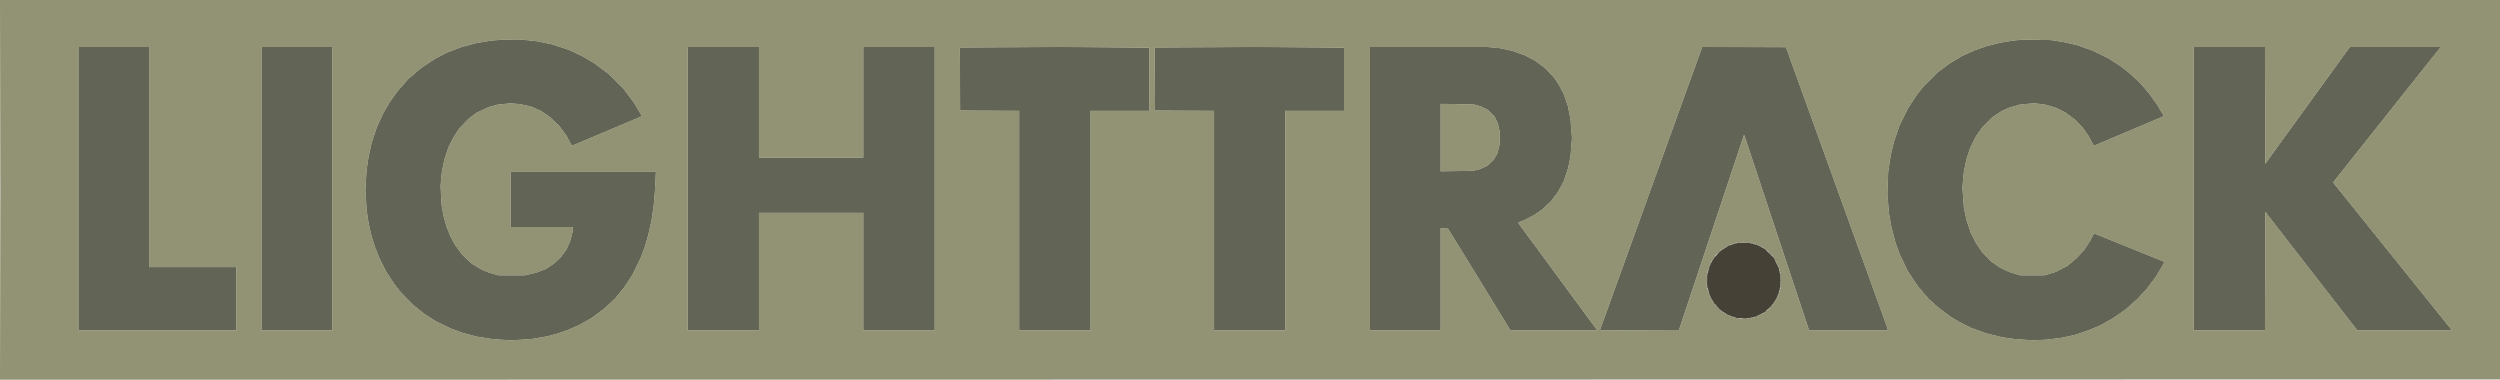 <svg xmlns="http://www.w3.org/2000/svg" width="4042" height="614" viewBox="0 0 4042 614" version="1.1"><path d="M 803.500 65.085 L 793.500 65.891 781 68.063 L 768.500 70.236 756.232 73.595 L 743.965 76.955 733.556 81.025 L 723.146 85.095 713.323 90.123 L 703.500 95.152 692.090 102.730 L 680.680 110.307 670.553 119.001 L 660.426 127.694 651.630 137.684 L 642.834 147.673 636.811 156.087 L 630.787 164.500 625.185 174 L 619.583 183.500 614.402 195 L 609.222 206.500 605.193 218.606 L 601.165 230.713 598.615 242.106 L 596.066 253.500 594.493 264 L 592.921 274.500 591.912 290.443 L 590.904 306.385 591.957 323.231 L 593.010 340.078 594.535 350.230 L 596.059 360.382 598.448 370.941 L 600.837 381.500 604.023 391.500 L 607.209 401.500 610.698 410 L 614.188 418.500 619.196 428.500 L 624.205 438.500 630.740 448.500 L 637.275 458.500 641.852 464.500 L 646.428 470.500 657.464 481.852 L 668.500 493.203 677 499.983 L 685.500 506.763 695 512.925 L 704.500 519.088 716.500 524.928 L 728.500 530.769 738.207 534.360 L 747.914 537.950 759.207 540.951 L 770.500 543.951 783 545.939 L 795.500 547.927 810.388 549.056 L 825.276 550.185 842.388 549.052 L 859.500 547.920 871.197 545.945 L 882.894 543.971 892.197 541.550 L 901.500 539.129 910.500 535.949 L 919.500 532.770 928.500 528.745 L 937.500 524.719 947.153 519.238 L 956.806 513.757 967.153 506.064 L 977.500 498.372 986.268 490.060 L 995.035 481.749 1002.373 472.624 L 1009.711 463.500 1015.960 454 L 1022.209 444.500 1029.044 430.500 L 1035.878 416.500 1039.403 406.891 L 1042.927 397.283 1045.358 388.891 L 1047.789 380.500 1050.477 368.513 L 1053.165 356.525 1055.038 343.513 L 1056.912 330.500 1057.908 318.500 L 1058.903 306.500 1059.564 292.250 L 1060.225 278 943.112 278 L 826 278 826 322.500 L 826 367 876 367 L 926 367 926 370.840 L 926 374.680 924.081 382.183 L 922.162 389.687 919.100 396.440 L 916.038 403.193 911.607 409.346 L 907.176 415.500 901.838 420.649 L 896.500 425.799 889.567 430.397 L 882.634 434.996 874.626 438.084 L 866.619 441.172 857.559 443.289 L 848.500 445.406 827.500 445.411 L 806.500 445.415 798.758 443.250 L 791.016 441.086 784.903 438.617 L 778.791 436.148 770.812 431.325 L 762.834 426.502 755.455 419.703 L 748.076 412.903 742.173 405.069 L 736.270 397.235 732.204 389.867 L 728.138 382.500 725.136 375 L 722.135 367.500 719.531 358.513 L 716.928 349.527 715.424 341.013 L 713.921 332.500 712.999 316.663 L 712.077 300.825 713.095 289.663 L 714.113 278.500 716.113 268.500 L 718.113 258.500 721.496 248.349 L 724.878 238.197 729.054 229.849 L 733.230 221.500 737.852 214.500 L 742.473 207.500 749.882 199.737 L 757.290 191.975 764.028 186.979 L 770.767 181.984 780.133 177.583 L 789.500 173.181 797.018 171.104 L 804.535 169.026 815.018 167.935 L 825.500 166.843 833 167.500 L 840.500 168.156 849.244 170.032 L 857.989 171.909 865.997 175.379 L 874.004 178.849 881.252 183.661 L 888.500 188.473 896.341 195.956 L 904.182 203.439 909.841 210.984 L 915.500 218.530 920 226.775 L 924.500 235.020 926 234.660 L 927.500 234.300 981.500 211.505 L 1035.500 188.711 1036.414 187.891 L 1037.329 187.071 1030.914 176.435 L 1024.500 165.798 1016.544 155.149 L 1008.589 144.500 996.044 131.919 L 983.500 119.339 972 110.825 L 960.500 102.311 951.976 97.205 L 943.452 92.099 931.976 86.587 L 920.500 81.076 907 76.600 L 893.500 72.125 881 69.509 L 868.500 66.894 855 65.458 L 841.500 64.021 827.500 64.151 L 813.500 64.280 803.500 65.085 M 3263 65.023 L 3254.500 65.906 3244.500 67.531 L 3234.500 69.155 3223 72.016 L 3211.500 74.878 3202.500 78.050 L 3193.500 81.223 3182.831 85.994 L 3172.161 90.764 3161.831 97.003 L 3151.500 103.241 3142 110.362 L 3132.500 117.482 3121.404 128.491 L 3110.308 139.500 3104.643 146.710 L 3098.979 153.920 3091.905 164.710 L 3084.831 175.500 3077.999 189.500 L 3071.167 203.500 3066.714 216.500 L 3062.261 229.500 3059.580 240.783 L 3056.898 252.066 3054.933 265.283 L 3052.967 278.500 3052.340 296 L 3051.712 313.500 3052.922 328.500 L 3054.131 343.500 3056.085 355 L 3058.039 366.500 3061.494 379.659 L 3064.950 392.819 3068.586 402.659 L 3072.222 412.500 3078.537 425.502 L 3084.853 438.503 3092.818 450.502 L 3100.783 462.500 3109.745 473 L 3118.708 483.500 3127.104 490.933 L 3135.500 498.366 3144.500 505.016 L 3153.500 511.666 3161.056 516.225 L 3168.611 520.785 3177.556 525.277 L 3186.500 529.769 3199 534.288 L 3211.500 538.807 3224 541.894 L 3236.500 544.982 3246.500 546.449 L 3256.500 547.916 3272 549.028 L 3287.500 550.140 3298.500 549.516 L 3309.500 548.892 3321.500 547.411 L 3333.500 545.930 3344.848 543.393 L 3356.197 540.856 3367.396 536.994 L 3378.595 533.132 3388.029 529.040 L 3397.464 524.949 3406.982 519.548 L 3416.500 514.147 3426.500 507.213 L 3436.500 500.279 3446.100 491.730 L 3455.700 483.181 3463.514 474.643 L 3471.328 466.105 3478.426 456.632 L 3485.524 447.159 3491.723 436.830 L 3497.923 426.500 3498.489 424.956 L 3499.056 423.413 3443.850 401.066 L 3388.644 378.720 3387.072 378.321 L 3385.500 377.922 3382.500 383.711 L 3379.500 389.500 3374.869 396.599 L 3370.237 403.698 3364.061 410.514 L 3357.885 417.329 3350.268 423.661 L 3342.651 429.994 3333.002 434.950 L 3323.353 439.906 3314.427 442.660 L 3305.500 445.413 3286 445.413 L 3266.500 445.413 3257.500 442.667 L 3248.500 439.921 3241.201 436.486 L 3233.902 433.052 3226.491 427.928 L 3219.079 422.805 3211.668 415.048 L 3204.258 407.292 3199.262 399.888 L 3194.266 392.484 3190.249 384.492 L 3186.232 376.500 3182.668 366 L 3179.103 355.500 3177.062 345.500 L 3175.020 335.500 3173.822 319.264 L 3172.624 303.028 3173.812 290.420 L 3175 277.813 3177.060 267.656 L 3179.120 257.500 3182.105 248.500 L 3185.089 239.500 3189.470 230.500 L 3193.850 221.500 3199.232 213.711 L 3204.614 205.922 3212.557 197.867 L 3220.500 189.812 3228.500 184.493 L 3236.500 179.174 3242.500 176.520 L 3248.500 173.867 3256.871 171.431 L 3265.242 168.995 3277.123 167.867 L 3289.003 166.739 3297.946 167.886 L 3306.888 169.032 3315.476 171.521 L 3324.064 174.010 3331.891 177.945 L 3339.719 181.881 3347.707 187.900 L 3355.696 193.920 3361.745 200.386 L 3367.794 206.853 3372.305 213.177 L 3376.816 219.500 3381.039 227.332 L 3385.263 235.165 3386.881 234.681 L 3388.500 234.198 3442.833 211.183 L 3497.165 188.168 3497.647 187.686 L 3498.129 187.204 3492.523 177.852 L 3486.916 168.500 3480.708 159.827 L 3474.500 151.154 3467 142.421 L 3459.500 133.687 3450 125.075 L 3440.500 116.462 3434.500 111.871 L 3428.500 107.280 3419 101.030 L 3409.500 94.780 3396.500 88.467 L 3383.500 82.154 3371 77.673 L 3358.500 73.192 3347 70.629 L 3335.500 68.066 3325.500 66.469 L 3315.500 64.873 3293.500 64.507 L 3271.500 64.140 3263 65.023 M 127 305 L 127 534 254.500 534 L 382 534 382 483 L 382 432 311.500 432 L 241 432 241 254 L 241 76 184 76 L 127 76 127 305 M 423 305 L 423 534 480 534 L 537 534 537 305 L 537 76 480 76 L 423 76 423 305 M 1112 305 L 1112 534 1169.500 534 L 1227 534 1227 439 L 1227 344 1311.500 344 L 1396 344 1396 439 L 1396 534 1453.500 534 L 1511 534 1511 305 L 1511 76 1453.500 76 L 1396 76 1396 165.500 L 1396 255 1311.500 255 L 1227 255 1227 165.500 L 1227 76 1169.500 76 L 1112 76 1112 305 M 1600.241 76.750 L 1551.982 77.019 1552.241 127.760 L 1552.500 178.500 1600.250 178.760 L 1648 179.019 1648 356.510 L 1648 534 1705.500 534 L 1763 534 1763 356.500 L 1763 179 1810.500 179 L 1858 179 1858 128.164 L 1858 77.329 1786.750 76.665 L 1715.500 76.002 1682 76.241 L 1648.500 76.480 1600.241 76.750 M 1915.241 76.750 L 1866.982 77.019 1867.241 127.760 L 1867.500 178.500 1915.250 178.760 L 1963 179.019 1963 356.510 L 1963 534 2020.500 534 L 2078 534 2078 356.500 L 2078 179 2125.500 179 L 2173 179 2173 128.164 L 2173 77.329 2101.750 76.665 L 2030.500 76.002 1997 76.241 L 1963.500 76.480 1915.241 76.750 M 2215 305 L 2215 534 2272 534 L 2329 534 2329 451.452 L 2329 368.905 2335.103 369.202 L 2341.206 369.500 2355.698 393 L 2370.191 416.500 2406.245 475.250 L 2442.298 534 2512.272 534 L 2582.245 534 2581.284 532.750 L 2580.322 531.500 2517.661 446.353 L 2455 361.206 2455 360.239 L 2455 359.272 2459.750 357.521 L 2464.500 355.769 2473 351.267 L 2481.500 346.765 2488 342.185 L 2494.500 337.605 2500.899 331.553 L 2507.299 325.500 2513.130 317.690 L 2518.961 309.879 2523.425 301.690 L 2527.889 293.500 2531.560 282.527 L 2535.232 271.554 2537.075 262.527 L 2538.919 253.500 2540.133 238.418 L 2541.348 223.335 2540.184 208.272 L 2539.021 193.210 2536.971 182.589 L 2534.922 171.969 2531.384 161.735 L 2527.847 151.500 2523.913 144.153 L 2519.978 136.806 2516.386 131.393 L 2512.793 125.981 2505.798 118.491 L 2498.803 111.001 2490.930 105.068 L 2483.058 99.136 2474.398 94.416 L 2465.738 89.695 2455.066 85.936 L 2444.394 82.177 2434.447 80.100 L 2424.500 78.023 2414.144 77.012 L 2403.788 76 2309.394 76 L 2215 76 2215 305 M 2670.240 303.243 L 2588.169 530.500 2587.475 532.257 L 2586.780 534.015 2650.557 533.757 L 2714.334 533.500 2766.984 375.549 L 2819.634 217.599 2820.173 218.549 L 2820.711 219.500 2872.896 376.750 L 2925.080 534 2988.648 534 L 3052.217 534 3051.624 531.750 L 3051.031 529.500 2969.215 303 L 2887.399 76.500 2819.855 76.243 L 2752.311 75.986 2670.240 303.243 M 3547 305 L 3547 534 3604.495 534 L 3661.990 534 3662.245 438.108 L 3662.500 342.217 3736.954 438.108 L 3811.408 534 3887.824 534 L 3964.241 534 3960.765 529.750 L 3957.289 525.500 3917.395 475.873 L 3877.500 426.245 3824.701 360.616 L 3771.903 294.987 3849.146 197.743 L 3926.389 100.500 3936.234 88.250 L 3946.080 76 3872.790 76.008 L 3799.500 76.016 3741.300 156.258 L 3683.100 236.500 3672.800 250.833 L 3662.500 265.167 3662.245 170.583 L 3661.990 76 3604.495 76 L 3547 76 3547 305 M 2329 222.493 L 2329 277.232 2355.750 276.701 L 2382.500 276.171 2387.500 274.965 L 2392.500 273.760 2398.500 271.037 L 2404.500 268.313 2409.500 263.766 L 2414.500 259.220 2417.732 253.841 L 2420.963 248.463 2422.982 240.572 L 2425 232.680 2424.983 223.090 L 2424.965 213.500 2423.486 206.517 L 2422.007 199.535 2419.318 194.017 L 2416.628 188.500 2411.064 182.936 L 2405.500 177.372 2399.869 174.627 L 2394.238 171.882 2388.869 170.344 L 2383.500 168.807 2356.250 168.280 L 2329 167.754 2329 222.493 M 2809.813 392.683 L 2811.125 393.208 2811.729 392.604 L 2812.333 392 2810.417 392.079 L 2808.500 392.158 2809.813 392.683 M 2827.813 392.683 L 2829.125 393.208 2829.729 392.604 L 2830.333 392 2828.417 392.079 L 2826.500 392.158 2827.813 392.683 M 2805 393.500 L 2805 394 2805.500 394 L 2806 394 2806 393.500 L 2806 393 2805.500 393 L 2805 393 2805 393.500 M 2832.333 393.667 L 2833 394.333 2833.667 393.667 L 2834.333 393 2833 393 L 2831.667 393 2832.333 393.667 M 2801.333 394.667 L 2802 395.333 2802.667 394.667 L 2803.333 394 2802 394 L 2800.667 394 2801.333 394.667 M 2836.333 394.667 L 2837 395.333 2837.667 394.667 L 2838.333 394 2837 394 L 2835.667 394 2836.333 394.667 M 2798.333 395.667 L 2799 396.333 2799.667 395.667 L 2800.333 395 2799 395 L 2797.667 395 2798.333 395.667 M 2839.333 395.667 L 2840 396.333 2840.667 395.667 L 2841.333 395 2840 395 L 2838.667 395 2839.333 395.667 M 2794.507 396.989 L 2793.896 397.977 2795.448 397.382 L 2797 396.786 2797 396.393 L 2797 396 2796.059 396 L 2795.118 396 2794.507 396.989 M 2842 396.500 L 2842 397 2842.500 397 L 2843 397 2843 396.500 L 2843 396 2842.500 396 L 2842 396 2842 396.500 M 2844 397.500 L 2844 398 2844.500 398 L 2845 398 2845 397.500 L 2845 397 2844.500 397 L 2844 397 2844 397.500 M 2792 398.500 L 2792 399 2792.500 399 L 2793 399 2793 398.500 L 2793 398 2792.500 398 L 2792 398 2792 398.500 M 2846 398.500 L 2846 399 2846.500 399 L 2847 399 2847 398.500 L 2847 398 2846.500 398 L 2846 398 2846 398.500 M 2790 399.500 L 2790 400 2790.500 400 L 2791 400 2791 399.500 L 2791 399 2790.500 399 L 2790 399 2790 399.500 M 2848 399.500 L 2848 400 2848.500 400 L 2849 400 2849 399.500 L 2849 399 2848.500 399 L 2848 399 2848 399.500 M 2787.405 401.155 L 2786.691 402.309 2787.845 401.595 L 2789 400.882 2789 400.441 L 2789 400 2788.559 400 L 2788.118 400 2787.405 401.155 M 2851 401.500 L 2851 402 2851.500 402 L 2852 402 2852 401.500 L 2852 401 2851.500 401 L 2851 401 2851 401.500 M 2784.405 403.155 L 2783.691 404.309 2784.845 403.595 L 2786 402.882 2786 402.441 L 2786 402 2785.559 402 L 2785.118 402 2784.405 403.155 M 2853 402.378 L 2853 402.755 2854.750 404.128 L 2856.500 405.500 2855.128 403.750 L 2853.755 402 2853.378 402 L 2853 402 2853 402.378 M 2776.946 409.750 L 2773.500 413.500 2777.250 410.054 L 2781 406.608 2781 406.304 L 2781 406 2780.696 406 L 2780.392 406 2776.946 409.750 M 2861.500 410 L 2863.310 412 2863.810 412 L 2864.310 412 2862.500 410 L 2860.690 408 2860.190 408 L 2859.690 408 2861.500 410 M 2771.405 416.155 L 2770.691 417.309 2771.845 416.595 L 2773 415.882 2773 415.441 L 2773 415 2772.559 415 L 2772.118 415 2771.405 416.155 M 2866.500 416 L 2867.118 417 2867.618 417 L 2868.118 417 2867.500 416 L 2866.882 415 2866.382 415 L 2865.882 415 2866.500 416 M 2868.500 419 L 2869.118 420 2869.618 420 L 2870.118 420 2869.500 419 L 2868.882 418 2868.382 418 L 2867.882 418 2868.500 419 M 2769 419.500 L 2769 420 2769.500 420 L 2770 420 2770 419.500 L 2770 419 2769.500 419 L 2769 419 2769 419.500 M 2768 421.500 L 2768 422 2768.500 422 L 2769 422 2769 421.500 L 2769 421 2768.500 421 L 2768 421 2768 421.500 M 2870 421.500 L 2870 422 2870.500 422 L 2871 422 2871 421.500 L 2871 421 2870.500 421 L 2870 421 2870 421.500 M 2871 423.500 L 2871 424 2871.500 424 L 2872 424 2872 423.500 L 2872 423 2871.500 423 L 2871 423 2871 423.500 M 2766 424.500 L 2766 425 2766.500 425 L 2767 425 2767 424.500 L 2767 424 2766.500 424 L 2766 424 2766 424.500 M 2872 425.500 L 2872 426 2872.500 426 L 2873 426 2873 425.500 L 2873 425 2872.500 425 L 2872 425 2872 425.500 M 2765 426.500 L 2765 427 2765.500 427 L 2766 427 2766 426.500 L 2766 426 2765.500 426 L 2765 426 2765 426.500 M 2873 427.500 L 2873 428 2873.500 428 L 2874 428 2874 427.500 L 2874 427 2873.500 427 L 2873 427 2873 427.500 M 2764 428.500 L 2764 429 2764.500 429 L 2765 429 2765 428.500 L 2765 428 2764.500 428 L 2764 428 2764 428.500 M 2874 429.500 L 2874 430 2874.500 430 L 2875 430 2875 429.500 L 2875 429 2874.500 429 L 2874 429 2874 429.500 M 2763 431.500 L 2763 432 2763.500 432 L 2764 432 2764 431.500 L 2764 431 2763.500 431 L 2763 431 2763 431.500 M 2875 432 L 2875 433.333 2875.667 432.667 L 2876.333 432 2875.667 431.333 L 2875 430.667 2875 432 M 2762 434.500 L 2762 435 2762.500 435 L 2763 435 2763 434.500 L 2763 434 2762.500 434 L 2762 434 2762 434.500 M 2876 435 L 2876 436.333 2876.667 435.667 L 2877.333 435 2876.667 434.333 L 2876 433.667 2876 435 M 2761 438 L 2761 439.333 2761.667 438.667 L 2762.333 438 2761.667 437.333 L 2761 436.667 2761 438 M 2877 439 L 2877 440.333 2877.667 439.667 L 2878.333 439 2877.667 438.333 L 2877 437.667 2877 439 M 2760.079 442.583 L 2760.158 444.500 2760.683 443.188 L 2761.208 441.875 2760.604 441.271 L 2760 440.667 2760.079 442.583 M 2878.158 444 L 2878.158 446.500 2878.662 445.250 L 2879.167 444 2878.662 442.750 L 2878.158 441.500 2878.158 444 M 2759.286 453.500 L 2759.300 458.500 2759.718 455.736 L 2760.135 452.973 2759.704 450.736 L 2759.272 448.500 2759.286 453.500 M 2879.079 453.583 L 2879.158 455.500 2879.683 454.188 L 2880.208 452.875 2879.604 452.271 L 2879 451.667 2879.079 453.583 M 2878.079 463.583 L 2878.158 465.500 2878.683 464.188 L 2879.208 462.875 2878.604 462.271 L 2878 461.667 2878.079 463.583 M 2760.079 464.583 L 2760.158 466.500 2760.683 465.188 L 2761.208 463.875 2760.604 463.271 L 2760 462.667 2760.079 464.583 M 2877.079 468.583 L 2877.158 470.500 2877.683 469.188 L 2878.208 467.875 2877.604 467.271 L 2877 466.667 2877.079 468.583 M 2761 469 L 2761 470.333 2761.667 469.667 L 2762.333 469 2761.667 468.333 L 2761 467.667 2761 469 M 2762 472.500 L 2762 473 2762.500 473 L 2763 473 2763 472.500 L 2763 472 2762.500 472 L 2762 472 2762 472.500 M 2876 472.500 L 2876 473 2876.500 473 L 2877 473 2877 472.500 L 2877 472 2876.500 472 L 2876 472 2876 472.500 M 2875 475 L 2875 476.333 2875.667 475.667 L 2876.333 475 2875.667 474.333 L 2875 473.667 2875 475 M 2763 475.500 L 2763 476 2763.500 476 L 2764 476 2764 475.500 L 2764 475 2763.500 475 L 2763 475 2763 475.500 M 2874 477.500 L 2874 478 2874.500 478 L 2875 478 2875 477.500 L 2875 477 2874.500 477 L 2874 477 2874 477.500 M 2764 478.500 L 2764 479 2764.500 479 L 2765 479 2765 478.500 L 2765 478 2764.500 478 L 2764 478 2764 478.500 M 2873 479.500 L 2873 480 2873.500 480 L 2874 480 2874 479.500 L 2874 479 2873.500 479 L 2873 479 2873 479.500 M 2765 480.500 L 2765 481 2765.500 481 L 2766 481 2766 480.500 L 2766 480 2765.500 480 L 2765 480 2765 480.500 M 2766 482.500 L 2766 483 2766.500 483 L 2767 483 2767 482.500 L 2767 482 2766.500 482 L 2766 482 2766 482.500 M 2872 482.500 L 2872 483 2872.500 483 L 2873 483 2873 482.500 L 2873 482 2872.500 482 L 2872 482 2872 482.500 M 2767 484.500 L 2767 485 2767.500 485 L 2768 485 2768 484.500 L 2768 484 2767.500 484 L 2767 484 2767 484.500 M 2870 485.500 L 2870 486 2870.500 486 L 2871 486 2871 485.500 L 2871 485 2870.500 485 L 2870 485 2870 485.500 M 2769 487.500 L 2769 488 2769.500 488 L 2770 488 2770 487.500 L 2770 487 2769.500 487 L 2769 487 2769 487.500 M 2868.405 488.155 L 2867.691 489.309 2868.845 488.595 L 2870 487.882 2870 487.441 L 2870 487 2869.559 487 L 2869.118 487 2868.405 488.155 M 2771.500 491 L 2772.118 492 2772.618 492 L 2773.118 492 2772.500 491 L 2771.882 490 2771.382 490 L 2770.882 490 2771.500 491 M 2866.405 491.155 L 2865.691 492.309 2866.845 491.595 L 2868 490.882 2868 490.441 L 2868 490 2867.559 490 L 2867.118 490 2866.405 491.155 M 2777.500 498 L 2781.406 502 2781.906 502 L 2782.406 502 2778.500 498 L 2774.594 494 2774.094 494 L 2773.594 494 2777.500 498 M 2860.437 498.250 L 2857.500 501.500 2860.750 498.563 L 2864 495.626 2864 495.313 L 2864 495 2863.687 495 L 2863.374 495 2860.437 498.250 M 2784.500 504 L 2785.118 505 2785.618 505 L 2786.118 505 2785.500 504 L 2784.882 503 2784.382 503 L 2783.882 503 2784.500 504 M 2853.405 504.155 L 2852.691 505.309 2853.845 504.595 L 2855 503.882 2855 503.441 L 2855 503 2854.559 503 L 2854.118 503 2853.405 504.155 M 2787.500 506 L 2788.118 507 2788.618 507 L 2789.118 507 2788.500 506 L 2787.882 505 2787.382 505 L 2786.882 505 2787.500 506 M 2850.405 506.155 L 2849.691 507.309 2850.845 506.595 L 2852 505.882 2852 505.441 L 2852 505 2851.559 505 L 2851.118 505 2850.405 506.155 M 2790.500 508 L 2791.118 509 2791.618 509 L 2792.118 509 2791.500 508 L 2790.882 507 2790.382 507 L 2789.882 507 2790.500 508 M 2848 507.500 L 2848 508 2848.500 508 L 2849 508 2849 507.500 L 2849 507 2848.500 507 L 2848 507 2848 507.500 M 2846 508.500 L 2846 509 2846.500 509 L 2847 509 2847 508.500 L 2847 508 2846.500 508 L 2846 508 2846 508.500 M 2794 509.500 L 2794 510 2794.500 510 L 2795 510 2795 509.500 L 2795 509 2794.500 509 L 2794 509 2794 509.500 M 2844 509.500 L 2844 510 2844.500 510 L 2845 510 2845 509.500 L 2845 509 2844.500 509 L 2844 509 2844 509.500 M 2796 510.500 L 2796 511 2796.500 511 L 2797 511 2797 510.500 L 2797 510 2796.500 510 L 2796 510 2796 510.500 M 2842 510.500 L 2842 511 2842.500 511 L 2843 511 2843 510.500 L 2843 510 2842.500 510 L 2842 510 2842 510.500 M 2798.333 511.667 L 2799 512.333 2799.667 511.667 L 2800.333 511 2799 511 L 2797.667 511 2798.333 511.667 M 2839.333 511.667 L 2840 512.333 2840.667 511.667 L 2841.333 511 2840 511 L 2838.667 511 2839.333 511.667 M 2801.333 512.667 L 2802 513.333 2802.667 512.667 L 2803.333 512 2802 512 L 2800.667 512 2801.333 512.667 M 2836.333 512.667 L 2837 513.333 2837.667 512.667 L 2838.333 512 2837 512 L 2835.667 512 2836.333 512.667 M 2805 513.500 L 2805 514 2805.500 514 L 2806 514 2806 513.500 L 2806 513 2805.500 513 L 2805 513 2805 513.500 M 2832.333 513.667 L 2833 514.333 2833.667 513.667 L 2834.333 513 2833 513 L 2831.667 513 2832.333 513.667 M 2809.813 514.683 L 2811.125 515.208 2811.729 514.604 L 2812.333 514 2810.417 514.079 L 2808.500 514.158 2809.813 514.683 M 2827.813 514.683 L 2829.125 515.208 2829.729 514.604 L 2830.333 514 2828.417 514.079 L 2826.500 514.158 2827.813 514.683 M 2818.269 515.693 L 2820.038 516.154 2821.269 515.656 L 2822.500 515.158 2819.500 515.195 L 2816.500 515.232 2818.269 515.693" stroke="none" fill="#626455" fill-rule="evenodd"/><path d="M 2808.500 393.022 L 2804.500 393.825 2798.854 395.945 L 2793.208 398.066 2787.354 401.857 L 2781.500 405.649 2776.260 411.394 L 2771.020 417.139 2767.507 423.421 L 2763.994 429.702 2761.997 437.511 L 2760 445.320 2760 453.500 L 2760 461.680 2761.975 469.404 L 2763.951 477.128 2767.093 483.024 L 2770.236 488.920 2775.748 495.011 L 2781.260 501.102 2786.880 504.916 L 2792.500 508.730 2799.992 511.431 L 2807.484 514.131 2815.578 514.703 L 2823.671 515.274 2831.339 513.568 L 2839.007 511.862 2845.993 508.367 L 2852.978 504.872 2858.571 499.762 L 2864.163 494.651 2868.065 488.905 L 2871.966 483.159 2874.116 477.830 L 2876.265 472.500 2877.597 466.500 L 2878.930 460.500 2878.948 454 L 2878.965 447.500 2877.501 440.500 L 2876.036 433.500 2871.869 425 L 2867.702 416.500 2860.601 409.500 L 2853.500 402.500 2847.314 399.225 L 2841.128 395.951 2833.404 393.975 L 2825.680 392 2819.090 392.110 L 2812.500 392.219 2808.500 393.022" stroke="none" fill="#464137" fill-rule="evenodd"/><path d="M 803.500 65.085 L 793.500 65.891 781 68.063 L 768.500 70.236 756.232 73.595 L 743.965 76.955 733.556 81.025 L 723.146 85.095 713.323 90.123 L 703.500 95.152 692.090 102.730 L 680.680 110.307 670.553 119.001 L 660.426 127.694 651.630 137.684 L 642.834 147.673 636.811 156.087 L 630.787 164.500 625.185 174 L 619.583 183.500 614.402 195 L 609.222 206.500 605.193 218.606 L 601.165 230.713 598.615 242.106 L 596.066 253.500 594.493 264 L 592.921 274.500 591.912 290.443 L 590.904 306.385 591.957 323.231 L 593.010 340.078 594.535 350.230 L 596.059 360.382 598.448 370.941 L 600.837 381.500 604.023 391.500 L 607.209 401.500 610.698 410 L 614.188 418.500 619.196 428.500 L 624.205 438.500 630.740 448.500 L 637.275 458.500 641.852 464.500 L 646.428 470.500 657.464 481.852 L 668.500 493.203 677 499.983 L 685.500 506.763 695 512.925 L 704.500 519.088 716.500 524.928 L 728.500 530.769 738.207 534.360 L 747.914 537.950 759.207 540.951 L 770.500 543.951 783 545.939 L 795.500 547.927 810.388 549.056 L 825.276 550.185 842.388 549.052 L 859.500 547.920 871.197 545.945 L 882.894 543.971 892.197 541.550 L 901.500 539.129 910.500 535.949 L 919.500 532.770 928.500 528.745 L 937.500 524.719 947.153 519.238 L 956.806 513.757 967.153 506.064 L 977.500 498.372 986.268 490.060 L 995.035 481.749 1002.373 472.624 L 1009.711 463.500 1015.960 454 L 1022.209 444.500 1029.044 430.500 L 1035.878 416.500 1039.403 406.891 L 1042.927 397.283 1045.358 388.891 L 1047.789 380.500 1050.477 368.513 L 1053.165 356.525 1055.038 343.513 L 1056.912 330.500 1057.908 318.500 L 1058.903 306.500 1059.564 292.250 L 1060.225 278 943.112 278 L 826 278 826 322.500 L 826 367 876 367 L 926 367 926 370.840 L 926 374.680 924.081 382.183 L 922.162 389.687 919.100 396.440 L 916.038 403.193 911.607 409.346 L 907.176 415.500 901.838 420.649 L 896.500 425.799 889.567 430.397 L 882.634 434.996 874.626 438.084 L 866.619 441.172 857.559 443.289 L 848.500 445.406 827.500 445.411 L 806.500 445.415 798.758 443.250 L 791.016 441.086 784.903 438.617 L 778.791 436.148 770.812 431.325 L 762.834 426.502 755.455 419.703 L 748.076 412.903 742.173 405.069 L 736.270 397.235 732.204 389.867 L 728.138 382.500 725.136 375 L 722.135 367.500 719.531 358.513 L 716.928 349.527 715.424 341.013 L 713.921 332.500 712.999 316.663 L 712.077 300.825 713.095 289.663 L 714.113 278.500 716.113 268.500 L 718.113 258.500 721.496 248.349 L 724.878 238.197 729.054 229.849 L 733.230 221.500 737.852 214.500 L 742.473 207.500 749.882 199.737 L 757.290 191.975 764.028 186.979 L 770.767 181.984 780.133 177.583 L 789.500 173.181 797.018 171.104 L 804.535 169.026 815.018 167.935 L 825.500 166.843 833 167.500 L 840.500 168.156 849.244 170.032 L 857.989 171.909 865.997 175.379 L 874.004 178.849 881.252 183.661 L 888.500 188.473 896.341 195.956 L 904.182 203.439 909.841 210.984 L 915.500 218.530 920 226.775 L 924.500 235.020 926 234.660 L 927.500 234.300 981.500 211.505 L 1035.500 188.711 1036.414 187.891 L 1037.329 187.071 1030.914 176.435 L 1024.500 165.798 1016.544 155.149 L 1008.589 144.500 996.044 131.919 L 983.500 119.339 972 110.825 L 960.500 102.311 951.976 97.205 L 943.452 92.099 931.976 86.587 L 920.500 81.076 907 76.600 L 893.500 72.125 881 69.509 L 868.500 66.894 855 65.458 L 841.500 64.021 827.500 64.151 L 813.500 64.280 803.500 65.085 M 3263 65.023 L 3254.500 65.906 3244.500 67.531 L 3234.500 69.155 3223 72.016 L 3211.500 74.878 3202.500 78.050 L 3193.500 81.223 3182.831 85.994 L 3172.161 90.764 3161.831 97.003 L 3151.500 103.241 3142 110.362 L 3132.500 117.482 3121.404 128.491 L 3110.308 139.500 3104.643 146.710 L 3098.979 153.920 3091.905 164.710 L 3084.831 175.500 3077.999 189.500 L 3071.167 203.500 3066.714 216.500 L 3062.261 229.500 3059.580 240.783 L 3056.898 252.066 3054.933 265.283 L 3052.967 278.500 3052.340 296 L 3051.712 313.500 3052.922 328.500 L 3054.131 343.500 3056.085 355 L 3058.039 366.500 3061.494 379.659 L 3064.950 392.819 3068.586 402.659 L 3072.222 412.500 3078.537 425.502 L 3084.853 438.503 3092.818 450.502 L 3100.783 462.500 3109.745 473 L 3118.708 483.500 3127.104 490.933 L 3135.500 498.366 3144.500 505.016 L 3153.500 511.666 3161.056 516.225 L 3168.611 520.785 3177.556 525.277 L 3186.500 529.769 3199 534.288 L 3211.500 538.807 3224 541.894 L 3236.500 544.982 3246.500 546.449 L 3256.500 547.916 3272 549.028 L 3287.500 550.140 3298.500 549.516 L 3309.500 548.892 3321.500 547.411 L 3333.500 545.930 3344.848 543.393 L 3356.197 540.856 3367.396 536.994 L 3378.595 533.132 3388.029 529.040 L 3397.464 524.949 3406.982 519.548 L 3416.500 514.147 3426.500 507.213 L 3436.500 500.279 3446.100 491.730 L 3455.700 483.181 3463.514 474.643 L 3471.328 466.105 3478.426 456.632 L 3485.524 447.159 3491.723 436.830 L 3497.923 426.500 3498.489 424.956 L 3499.056 423.413 3443.850 401.066 L 3388.644 378.720 3387.072 378.321 L 3385.500 377.922 3382.500 383.711 L 3379.500 389.500 3374.869 396.599 L 3370.237 403.698 3364.061 410.514 L 3357.885 417.329 3350.268 423.661 L 3342.651 429.994 3333.002 434.950 L 3323.353 439.906 3314.427 442.660 L 3305.500 445.413 3286 445.413 L 3266.500 445.413 3257.500 442.667 L 3248.500 439.921 3241.201 436.486 L 3233.902 433.052 3226.491 427.928 L 3219.079 422.805 3211.668 415.048 L 3204.258 407.292 3199.262 399.888 L 3194.266 392.484 3190.249 384.492 L 3186.232 376.500 3182.668 366 L 3179.103 355.500 3177.062 345.500 L 3175.020 335.500 3173.822 319.264 L 3172.624 303.028 3173.812 290.420 L 3175 277.813 3177.060 267.656 L 3179.120 257.500 3182.105 248.500 L 3185.089 239.500 3189.470 230.500 L 3193.850 221.500 3199.232 213.711 L 3204.614 205.922 3212.557 197.867 L 3220.500 189.812 3228.500 184.493 L 3236.500 179.174 3242.500 176.520 L 3248.500 173.867 3256.871 171.431 L 3265.242 168.995 3277.123 167.867 L 3289.003 166.739 3297.946 167.886 L 3306.888 169.032 3315.476 171.521 L 3324.064 174.010 3331.891 177.945 L 3339.719 181.881 3347.707 187.900 L 3355.696 193.920 3361.745 200.386 L 3367.794 206.853 3372.305 213.177 L 3376.816 219.500 3381.039 227.332 L 3385.263 235.165 3386.881 234.681 L 3388.500 234.198 3442.833 211.183 L 3497.165 188.168 3497.647 187.686 L 3498.129 187.204 3492.523 177.852 L 3486.916 168.500 3480.708 159.827 L 3474.500 151.154 3467 142.421 L 3459.500 133.687 3450 125.075 L 3440.500 116.462 3434.500 111.871 L 3428.500 107.280 3419 101.030 L 3409.500 94.780 3396.500 88.467 L 3383.500 82.154 3371 77.673 L 3358.500 73.192 3347 70.629 L 3335.500 68.066 3325.500 66.469 L 3315.500 64.873 3293.500 64.507 L 3271.500 64.140 3263 65.023 M 127 305 L 127 534 254.500 534 L 382 534 382 483 L 382 432 311.500 432 L 241 432 241 254 L 241 76 184 76 L 127 76 127 305 M 423 305 L 423 534 480 534 L 537 534 537 305 L 537 76 480 76 L 423 76 423 305 M 1112 305 L 1112 534 1169.500 534 L 1227 534 1227 439 L 1227 344 1311.500 344 L 1396 344 1396 439 L 1396 534 1453.500 534 L 1511 534 1511 305 L 1511 76 1453.500 76 L 1396 76 1396 165.500 L 1396 255 1311.500 255 L 1227 255 1227 165.500 L 1227 76 1169.500 76 L 1112 76 1112 305 M 1600.241 76.750 L 1551.982 77.019 1552.241 127.760 L 1552.500 178.500 1600.250 178.760 L 1648 179.019 1648 356.510 L 1648 534 1705.500 534 L 1763 534 1763 356.500 L 1763 179 1810.500 179 L 1858 179 1858 128.164 L 1858 77.329 1786.750 76.665 L 1715.500 76.002 1682 76.241 L 1648.500 76.480 1600.241 76.750 M 1915.241 76.750 L 1866.982 77.019 1867.241 127.760 L 1867.500 178.500 1915.250 178.760 L 1963 179.019 1963 356.510 L 1963 534 2020.500 534 L 2078 534 2078 356.500 L 2078 179 2125.500 179 L 2173 179 2173 128.164 L 2173 77.329 2101.750 76.665 L 2030.500 76.002 1997 76.241 L 1963.500 76.480 1915.241 76.750 M 2215 305 L 2215 534 2272 534 L 2329 534 2329 451.452 L 2329 368.905 2335.103 369.202 L 2341.206 369.500 2355.698 393 L 2370.191 416.500 2406.245 475.250 L 2442.298 534 2512.272 534 L 2582.245 534 2581.284 532.750 L 2580.322 531.500 2517.661 446.353 L 2455 361.206 2455 360.239 L 2455 359.272 2459.750 357.521 L 2464.500 355.769 2473 351.267 L 2481.500 346.765 2488 342.185 L 2494.500 337.605 2500.899 331.553 L 2507.299 325.500 2513.130 317.690 L 2518.961 309.879 2523.425 301.690 L 2527.889 293.500 2531.560 282.527 L 2535.232 271.554 2537.075 262.527 L 2538.919 253.500 2540.133 238.418 L 2541.348 223.335 2540.184 208.272 L 2539.021 193.210 2536.971 182.589 L 2534.922 171.969 2531.384 161.735 L 2527.847 151.500 2523.913 144.153 L 2519.978 136.806 2516.386 131.393 L 2512.793 125.981 2505.798 118.491 L 2498.803 111.001 2490.930 105.068 L 2483.058 99.136 2474.398 94.416 L 2465.738 89.695 2455.066 85.936 L 2444.394 82.177 2434.447 80.100 L 2424.500 78.023 2414.144 77.012 L 2403.788 76 2309.394 76 L 2215 76 2215 305 M 2670.240 303.243 L 2588.169 530.500 2587.475 532.257 L 2586.780 534.015 2650.557 533.757 L 2714.334 533.500 2766.984 375.549 L 2819.634 217.599 2820.173 218.549 L 2820.711 219.500 2872.896 376.750 L 2925.080 534 2988.648 534 L 3052.217 534 3051.624 531.750 L 3051.031 529.500 2969.215 303 L 2887.399 76.500 2819.855 76.243 L 2752.311 75.986 2670.240 303.243 M 3547 305 L 3547 534 3604.495 534 L 3661.990 534 3662.245 438.108 L 3662.500 342.217 3736.954 438.108 L 3811.408 534 3887.824 534 L 3964.241 534 3960.765 529.750 L 3957.289 525.500 3917.395 475.873 L 3877.500 426.245 3824.701 360.616 L 3771.903 294.987 3849.146 197.743 L 3926.389 100.500 3936.234 88.250 L 3946.080 76 3872.790 76.008 L 3799.500 76.016 3741.300 156.258 L 3683.100 236.500 3672.800 250.833 L 3662.500 265.167 3662.245 170.583 L 3661.990 76 3604.495 76 L 3547 76 3547 305 M 2329 222.493 L 2329 277.232 2355.750 276.701 L 2382.500 276.171 2387.500 274.965 L 2392.500 273.760 2398.500 271.037 L 2404.500 268.313 2409.500 263.766 L 2414.500 259.220 2417.732 253.841 L 2420.963 248.463 2422.982 240.572 L 2425 232.680 2424.983 223.090 L 2424.965 213.500 2423.486 206.517 L 2422.007 199.535 2419.318 194.017 L 2416.628 188.500 2411.064 182.936 L 2405.500 177.372 2399.869 174.627 L 2394.238 171.882 2388.869 170.344 L 2383.500 168.807 2356.250 168.280 L 2329 167.754 2329 222.493 M 2809.813 392.683 L 2811.125 393.208 2811.729 392.604 L 2812.333 392 2810.417 392.079 L 2808.500 392.158 2809.813 392.683 M 2827.813 392.683 L 2829.125 393.208 2829.729 392.604 L 2830.333 392 2828.417 392.079 L 2826.500 392.158 2827.813 392.683 M 2805 393.500 L 2805 394 2805.500 394 L 2806 394 2806 393.500 L 2806 393 2805.500 393 L 2805 393 2805 393.500 M 2832.333 393.667 L 2833 394.333 2833.667 393.667 L 2834.333 393 2833 393 L 2831.667 393 2832.333 393.667 M 2801.333 394.667 L 2802 395.333 2802.667 394.667 L 2803.333 394 2802 394 L 2800.667 394 2801.333 394.667 M 2836.333 394.667 L 2837 395.333 2837.667 394.667 L 2838.333 394 2837 394 L 2835.667 394 2836.333 394.667 M 2798.333 395.667 L 2799 396.333 2799.667 395.667 L 2800.333 395 2799 395 L 2797.667 395 2798.333 395.667 M 2839.333 395.667 L 2840 396.333 2840.667 395.667 L 2841.333 395 2840 395 L 2838.667 395 2839.333 395.667 M 2794.507 396.989 L 2793.896 397.977 2795.448 397.382 L 2797 396.786 2797 396.393 L 2797 396 2796.059 396 L 2795.118 396 2794.507 396.989 M 2842 396.500 L 2842 397 2842.500 397 L 2843 397 2843 396.500 L 2843 396 2842.500 396 L 2842 396 2842 396.500 M 2844 397.500 L 2844 398 2844.500 398 L 2845 398 2845 397.500 L 2845 397 2844.500 397 L 2844 397 2844 397.500 M 2792 398.500 L 2792 399 2792.500 399 L 2793 399 2793 398.500 L 2793 398 2792.500 398 L 2792 398 2792 398.500 M 2846 398.500 L 2846 399 2846.500 399 L 2847 399 2847 398.500 L 2847 398 2846.500 398 L 2846 398 2846 398.500 M 2790 399.500 L 2790 400 2790.500 400 L 2791 400 2791 399.500 L 2791 399 2790.500 399 L 2790 399 2790 399.500 M 2848 399.500 L 2848 400 2848.500 400 L 2849 400 2849 399.500 L 2849 399 2848.500 399 L 2848 399 2848 399.500 M 2787.405 401.155 L 2786.691 402.309 2787.845 401.595 L 2789 400.882 2789 400.441 L 2789 400 2788.559 400 L 2788.118 400 2787.405 401.155 M 2851 401.500 L 2851 402 2851.500 402 L 2852 402 2852 401.500 L 2852 401 2851.500 401 L 2851 401 2851 401.500 M 2784.405 403.155 L 2783.691 404.309 2784.845 403.595 L 2786 402.882 2786 402.441 L 2786 402 2785.559 402 L 2785.118 402 2784.405 403.155 M 2853 402.378 L 2853 402.755 2854.750 404.128 L 2856.500 405.500 2855.128 403.750 L 2853.755 402 2853.378 402 L 2853 402 2853 402.378 M 2776.946 409.750 L 2773.500 413.500 2777.250 410.054 L 2781 406.608 2781 406.304 L 2781 406 2780.696 406 L 2780.392 406 2776.946 409.750 M 2861.500 410 L 2863.310 412 2863.810 412 L 2864.310 412 2862.500 410 L 2860.690 408 2860.190 408 L 2859.690 408 2861.500 410 M 2771.405 416.155 L 2770.691 417.309 2771.845 416.595 L 2773 415.882 2773 415.441 L 2773 415 2772.559 415 L 2772.118 415 2771.405 416.155 M 2866.500 416 L 2867.118 417 2867.618 417 L 2868.118 417 2867.500 416 L 2866.882 415 2866.382 415 L 2865.882 415 2866.500 416 M 2868.500 419 L 2869.118 420 2869.618 420 L 2870.118 420 2869.500 419 L 2868.882 418 2868.382 418 L 2867.882 418 2868.500 419 M 2769 419.500 L 2769 420 2769.500 420 L 2770 420 2770 419.500 L 2770 419 2769.500 419 L 2769 419 2769 419.500 M 2768 421.500 L 2768 422 2768.500 422 L 2769 422 2769 421.500 L 2769 421 2768.500 421 L 2768 421 2768 421.500 M 2870 421.500 L 2870 422 2870.500 422 L 2871 422 2871 421.500 L 2871 421 2870.500 421 L 2870 421 2870 421.500 M 2871 423.500 L 2871 424 2871.500 424 L 2872 424 2872 423.500 L 2872 423 2871.500 423 L 2871 423 2871 423.500 M 2766 424.500 L 2766 425 2766.500 425 L 2767 425 2767 424.500 L 2767 424 2766.500 424 L 2766 424 2766 424.500 M 2872 425.500 L 2872 426 2872.500 426 L 2873 426 2873 425.500 L 2873 425 2872.500 425 L 2872 425 2872 425.500 M 2765 426.500 L 2765 427 2765.500 427 L 2766 427 2766 426.500 L 2766 426 2765.500 426 L 2765 426 2765 426.500 M 2873 427.500 L 2873 428 2873.500 428 L 2874 428 2874 427.500 L 2874 427 2873.500 427 L 2873 427 2873 427.500 M 2764 428.500 L 2764 429 2764.500 429 L 2765 429 2765 428.500 L 2765 428 2764.500 428 L 2764 428 2764 428.500 M 2874 429.500 L 2874 430 2874.500 430 L 2875 430 2875 429.500 L 2875 429 2874.500 429 L 2874 429 2874 429.500 M 2763 431.500 L 2763 432 2763.500 432 L 2764 432 2764 431.500 L 2764 431 2763.500 431 L 2763 431 2763 431.500 M 2875 432 L 2875 433.333 2875.667 432.667 L 2876.333 432 2875.667 431.333 L 2875 430.667 2875 432 M 2762 434.500 L 2762 435 2762.500 435 L 2763 435 2763 434.500 L 2763 434 2762.500 434 L 2762 434 2762 434.500 M 2876 435 L 2876 436.333 2876.667 435.667 L 2877.333 435 2876.667 434.333 L 2876 433.667 2876 435 M 2761 438 L 2761 439.333 2761.667 438.667 L 2762.333 438 2761.667 437.333 L 2761 436.667 2761 438 M 2877 439 L 2877 440.333 2877.667 439.667 L 2878.333 439 2877.667 438.333 L 2877 437.667 2877 439 M 2760.079 442.583 L 2760.158 444.500 2760.683 443.188 L 2761.208 441.875 2760.604 441.271 L 2760 440.667 2760.079 442.583 M 2878.158 444 L 2878.158 446.500 2878.662 445.250 L 2879.167 444 2878.662 442.750 L 2878.158 441.500 2878.158 444 M 2759.286 453.500 L 2759.300 458.500 2759.718 455.736 L 2760.135 452.973 2759.704 450.736 L 2759.272 448.500 2759.286 453.500 M 2879.079 453.583 L 2879.158 455.500 2879.683 454.188 L 2880.208 452.875 2879.604 452.271 L 2879 451.667 2879.079 453.583 M 2878.079 463.583 L 2878.158 465.500 2878.683 464.188 L 2879.208 462.875 2878.604 462.271 L 2878 461.667 2878.079 463.583 M 2760.079 464.583 L 2760.158 466.500 2760.683 465.188 L 2761.208 463.875 2760.604 463.271 L 2760 462.667 2760.079 464.583 M 2877.079 468.583 L 2877.158 470.500 2877.683 469.188 L 2878.208 467.875 2877.604 467.271 L 2877 466.667 2877.079 468.583 M 2761 469 L 2761 470.333 2761.667 469.667 L 2762.333 469 2761.667 468.333 L 2761 467.667 2761 469 M 2762 472.500 L 2762 473 2762.500 473 L 2763 473 2763 472.500 L 2763 472 2762.500 472 L 2762 472 2762 472.500 M 2876 472.500 L 2876 473 2876.500 473 L 2877 473 2877 472.500 L 2877 472 2876.500 472 L 2876 472 2876 472.500 M 2875 475 L 2875 476.333 2875.667 475.667 L 2876.333 475 2875.667 474.333 L 2875 473.667 2875 475 M 2763 475.500 L 2763 476 2763.500 476 L 2764 476 2764 475.500 L 2764 475 2763.500 475 L 2763 475 2763 475.500 M 2874 477.500 L 2874 478 2874.500 478 L 2875 478 2875 477.500 L 2875 477 2874.500 477 L 2874 477 2874 477.500 M 2764 478.500 L 2764 479 2764.500 479 L 2765 479 2765 478.500 L 2765 478 2764.500 478 L 2764 478 2764 478.500 M 2873 479.500 L 2873 480 2873.500 480 L 2874 480 2874 479.500 L 2874 479 2873.500 479 L 2873 479 2873 479.500 M 2765 480.500 L 2765 481 2765.500 481 L 2766 481 2766 480.500 L 2766 480 2765.500 480 L 2765 480 2765 480.500 M 2766 482.500 L 2766 483 2766.500 483 L 2767 483 2767 482.500 L 2767 482 2766.500 482 L 2766 482 2766 482.500 M 2872 482.500 L 2872 483 2872.500 483 L 2873 483 2873 482.500 L 2873 482 2872.500 482 L 2872 482 2872 482.500 M 2767 484.500 L 2767 485 2767.500 485 L 2768 485 2768 484.500 L 2768 484 2767.500 484 L 2767 484 2767 484.500 M 2870 485.500 L 2870 486 2870.500 486 L 2871 486 2871 485.500 L 2871 485 2870.500 485 L 2870 485 2870 485.500 M 2769 487.500 L 2769 488 2769.500 488 L 2770 488 2770 487.500 L 2770 487 2769.500 487 L 2769 487 2769 487.500 M 2868.405 488.155 L 2867.691 489.309 2868.845 488.595 L 2870 487.882 2870 487.441 L 2870 487 2869.559 487 L 2869.118 487 2868.405 488.155 M 2771.500 491 L 2772.118 492 2772.618 492 L 2773.118 492 2772.500 491 L 2771.882 490 2771.382 490 L 2770.882 490 2771.500 491 M 2866.405 491.155 L 2865.691 492.309 2866.845 491.595 L 2868 490.882 2868 490.441 L 2868 490 2867.559 490 L 2867.118 490 2866.405 491.155 M 2777.500 498 L 2781.406 502 2781.906 502 L 2782.406 502 2778.500 498 L 2774.594 494 2774.094 494 L 2773.594 494 2777.500 498 M 2860.437 498.250 L 2857.500 501.500 2860.750 498.563 L 2864 495.626 2864 495.313 L 2864 495 2863.687 495 L 2863.374 495 2860.437 498.250 M 2784.500 504 L 2785.118 505 2785.618 505 L 2786.118 505 2785.500 504 L 2784.882 503 2784.382 503 L 2783.882 503 2784.500 504 M 2853.405 504.155 L 2852.691 505.309 2853.845 504.595 L 2855 503.882 2855 503.441 L 2855 503 2854.559 503 L 2854.118 503 2853.405 504.155 M 2787.500 506 L 2788.118 507 2788.618 507 L 2789.118 507 2788.500 506 L 2787.882 505 2787.382 505 L 2786.882 505 2787.500 506 M 2850.405 506.155 L 2849.691 507.309 2850.845 506.595 L 2852 505.882 2852 505.441 L 2852 505 2851.559 505 L 2851.118 505 2850.405 506.155 M 2790.500 508 L 2791.118 509 2791.618 509 L 2792.118 509 2791.500 508 L 2790.882 507 2790.382 507 L 2789.882 507 2790.500 508 M 2848 507.500 L 2848 508 2848.500 508 L 2849 508 2849 507.500 L 2849 507 2848.500 507 L 2848 507 2848 507.500 M 2846 508.500 L 2846 509 2846.500 509 L 2847 509 2847 508.500 L 2847 508 2846.500 508 L 2846 508 2846 508.500 M 2794 509.500 L 2794 510 2794.500 510 L 2795 510 2795 509.500 L 2795 509 2794.500 509 L 2794 509 2794 509.500 M 2844 509.500 L 2844 510 2844.500 510 L 2845 510 2845 509.500 L 2845 509 2844.500 509 L 2844 509 2844 509.500 M 2796 510.500 L 2796 511 2796.500 511 L 2797 511 2797 510.500 L 2797 510 2796.500 510 L 2796 510 2796 510.500 M 2842 510.500 L 2842 511 2842.500 511 L 2843 511 2843 510.500 L 2843 510 2842.500 510 L 2842 510 2842 510.500 M 2798.333 511.667 L 2799 512.333 2799.667 511.667 L 2800.333 511 2799 511 L 2797.667 511 2798.333 511.667 M 2839.333 511.667 L 2840 512.333 2840.667 511.667 L 2841.333 511 2840 511 L 2838.667 511 2839.333 511.667 M 2801.333 512.667 L 2802 513.333 2802.667 512.667 L 2803.333 512 2802 512 L 2800.667 512 2801.333 512.667 M 2836.333 512.667 L 2837 513.333 2837.667 512.667 L 2838.333 512 2837 512 L 2835.667 512 2836.333 512.667 M 2805 513.500 L 2805 514 2805.500 514 L 2806 514 2806 513.500 L 2806 513 2805.500 513 L 2805 513 2805 513.500 M 2832.333 513.667 L 2833 514.333 2833.667 513.667 L 2834.333 513 2833 513 L 2831.667 513 2832.333 513.667 M 2809.813 514.683 L 2811.125 515.208 2811.729 514.604 L 2812.333 514 2810.417 514.079 L 2808.500 514.158 2809.813 514.683 M 2827.813 514.683 L 2829.125 515.208 2829.729 514.604 L 2830.333 514 2828.417 514.079 L 2826.500 514.158 2827.813 514.683 M 2818.269 515.693 L 2820.038 516.154 2821.269 515.656 L 2822.500 515.158 2819.500 515.195 L 2816.500 515.232 2818.269 515.693" stroke="none" fill="#626455" fill-rule="evenodd"/><path d="M 0 307 L 0 614 2021.250 613.750 L 4042.500 613.500 4042.752 306.750 L 4043.003 0 2021.502 0 L 0 0 0 307 M 0.494 307.500 L 0.494 614.500 0.750 460.669 L 1.006 306.838 0.750 153.669 L 0.494 0.500 0.494 307.500 M 803.500 65.085 L 793.500 65.891 781 68.063 L 768.500 70.236 756.232 73.595 L 743.965 76.955 733.556 81.025 L 723.146 85.095 713.323 90.123 L 703.500 95.152 692.090 102.730 L 680.680 110.307 670.553 119.001 L 660.426 127.694 651.630 137.684 L 642.834 147.673 636.811 156.087 L 630.787 164.500 625.185 174 L 619.583 183.500 614.402 195 L 609.222 206.500 605.193 218.606 L 601.165 230.713 598.615 242.106 L 596.066 253.500 594.493 264 L 592.921 274.500 591.912 290.443 L 590.904 306.385 591.957 323.231 L 593.010 340.078 594.535 350.230 L 596.059 360.382 598.448 370.941 L 600.837 381.500 604.023 391.500 L 607.209 401.500 610.698 410 L 614.188 418.500 619.196 428.500 L 624.205 438.500 630.740 448.500 L 637.275 458.500 641.852 464.500 L 646.428 470.500 657.464 481.852 L 668.500 493.203 677 499.983 L 685.500 506.763 695 512.925 L 704.500 519.088 716.500 524.928 L 728.500 530.769 738.207 534.360 L 747.914 537.950 759.207 540.951 L 770.500 543.951 783 545.939 L 795.500 547.927 810.388 549.056 L 825.276 550.185 842.388 549.052 L 859.500 547.920 871.197 545.945 L 882.894 543.971 892.197 541.550 L 901.500 539.129 910.500 535.949 L 919.500 532.770 928.500 528.745 L 937.500 524.719 947.153 519.238 L 956.806 513.757 967.153 506.064 L 977.500 498.372 986.268 490.060 L 995.035 481.749 1002.373 472.624 L 1009.711 463.500 1015.960 454 L 1022.209 444.500 1029.044 430.500 L 1035.878 416.500 1039.403 406.891 L 1042.927 397.283 1045.358 388.891 L 1047.789 380.500 1050.477 368.513 L 1053.165 356.525 1055.038 343.513 L 1056.912 330.500 1057.908 318.500 L 1058.903 306.500 1059.564 292.250 L 1060.225 278 943.112 278 L 826 278 826 322.500 L 826 367 876 367 L 926 367 926 370.840 L 926 374.680 924.081 382.183 L 922.162 389.687 919.100 396.440 L 916.038 403.193 911.607 409.346 L 907.176 415.500 901.838 420.649 L 896.500 425.799 889.567 430.397 L 882.634 434.996 874.626 438.084 L 866.619 441.172 857.559 443.289 L 848.500 445.406 827.500 445.411 L 806.500 445.415 798.758 443.250 L 791.016 441.086 784.903 438.617 L 778.791 436.148 770.812 431.325 L 762.834 426.502 755.455 419.703 L 748.076 412.903 742.173 405.069 L 736.270 397.235 732.204 389.867 L 728.138 382.500 725.136 375 L 722.135 367.500 719.531 358.513 L 716.928 349.527 715.424 341.013 L 713.921 332.500 712.999 316.663 L 712.077 300.825 713.095 289.663 L 714.113 278.500 716.113 268.500 L 718.113 258.500 721.496 248.349 L 724.878 238.197 729.054 229.849 L 733.230 221.500 737.852 214.500 L 742.473 207.500 749.882 199.737 L 757.290 191.975 764.028 186.979 L 770.767 181.984 780.133 177.583 L 789.500 173.181 797.018 171.104 L 804.535 169.026 815.018 167.935 L 825.500 166.843 833 167.500 L 840.500 168.156 849.244 170.032 L 857.989 171.909 865.997 175.379 L 874.004 178.849 881.252 183.661 L 888.500 188.473 896.341 195.956 L 904.182 203.439 909.841 210.984 L 915.500 218.530 920 226.775 L 924.500 235.020 926 234.660 L 927.500 234.300 981.500 211.505 L 1035.500 188.711 1036.414 187.891 L 1037.329 187.071 1030.914 176.435 L 1024.500 165.798 1016.544 155.149 L 1008.589 144.500 996.044 131.919 L 983.500 119.339 972 110.825 L 960.500 102.311 951.976 97.205 L 943.452 92.099 931.976 86.587 L 920.500 81.076 907 76.600 L 893.500 72.125 881 69.509 L 868.500 66.894 855 65.458 L 841.500 64.021 827.500 64.151 L 813.500 64.280 803.500 65.085 M 3263 65.023 L 3254.500 65.906 3244.500 67.531 L 3234.500 69.155 3223 72.016 L 3211.500 74.878 3202.500 78.050 L 3193.500 81.223 3182.831 85.994 L 3172.161 90.764 3161.831 97.003 L 3151.500 103.241 3142 110.362 L 3132.500 117.482 3121.404 128.491 L 3110.308 139.500 3104.643 146.710 L 3098.979 153.920 3091.905 164.710 L 3084.831 175.500 3077.999 189.500 L 3071.167 203.500 3066.714 216.500 L 3062.261 229.500 3059.580 240.783 L 3056.898 252.066 3054.933 265.283 L 3052.967 278.500 3052.340 296 L 3051.712 313.500 3052.922 328.500 L 3054.131 343.500 3056.085 355 L 3058.039 366.500 3061.494 379.659 L 3064.950 392.819 3068.586 402.659 L 3072.222 412.500 3078.537 425.502 L 3084.853 438.503 3092.818 450.502 L 3100.783 462.500 3109.745 473 L 3118.708 483.500 3127.104 490.933 L 3135.500 498.366 3144.500 505.016 L 3153.500 511.666 3161.056 516.225 L 3168.611 520.785 3177.556 525.277 L 3186.500 529.769 3199 534.288 L 3211.500 538.807 3224 541.894 L 3236.500 544.982 3246.500 546.449 L 3256.500 547.916 3272 549.028 L 3287.500 550.140 3298.500 549.516 L 3309.500 548.892 3321.500 547.411 L 3333.500 545.930 3344.848 543.393 L 3356.197 540.856 3367.396 536.994 L 3378.595 533.132 3388.029 529.040 L 3397.464 524.949 3406.982 519.548 L 3416.500 514.147 3426.500 507.213 L 3436.500 500.279 3446.100 491.730 L 3455.700 483.181 3463.514 474.643 L 3471.328 466.105 3478.426 456.632 L 3485.524 447.159 3491.723 436.830 L 3497.923 426.500 3498.489 424.956 L 3499.056 423.413 3443.850 401.066 L 3388.644 378.720 3387.072 378.321 L 3385.500 377.922 3382.500 383.711 L 3379.500 389.500 3374.869 396.599 L 3370.237 403.698 3364.061 410.514 L 3357.885 417.329 3350.268 423.661 L 3342.651 429.994 3333.002 434.950 L 3323.353 439.906 3314.427 442.660 L 3305.500 445.413 3286 445.413 L 3266.500 445.413 3257.500 442.667 L 3248.500 439.921 3241.201 436.486 L 3233.902 433.052 3226.491 427.928 L 3219.079 422.805 3211.668 415.048 L 3204.258 407.292 3199.262 399.888 L 3194.266 392.484 3190.249 384.492 L 3186.232 376.500 3182.668 366 L 3179.103 355.500 3177.062 345.500 L 3175.020 335.500 3173.822 319.264 L 3172.624 303.028 3173.812 290.420 L 3175 277.813 3177.060 267.656 L 3179.120 257.500 3182.105 248.500 L 3185.089 239.500 3189.470 230.500 L 3193.850 221.500 3199.232 213.711 L 3204.614 205.922 3212.557 197.867 L 3220.500 189.812 3228.500 184.493 L 3236.500 179.174 3242.500 176.520 L 3248.500 173.867 3256.871 171.431 L 3265.242 168.995 3277.123 167.867 L 3289.003 166.739 3297.946 167.886 L 3306.888 169.032 3315.476 171.521 L 3324.064 174.010 3331.891 177.945 L 3339.719 181.881 3347.707 187.900 L 3355.696 193.920 3361.745 200.386 L 3367.794 206.853 3372.305 213.177 L 3376.816 219.500 3381.039 227.332 L 3385.263 235.165 3386.881 234.681 L 3388.500 234.198 3442.833 211.183 L 3497.165 188.168 3497.647 187.686 L 3498.129 187.204 3492.523 177.852 L 3486.916 168.500 3480.708 159.827 L 3474.500 151.154 3467 142.421 L 3459.500 133.687 3450 125.075 L 3440.500 116.462 3434.500 111.871 L 3428.500 107.280 3419 101.030 L 3409.500 94.780 3396.500 88.467 L 3383.500 82.154 3371 77.673 L 3358.500 73.192 3347 70.629 L 3335.500 68.066 3325.500 66.469 L 3315.500 64.873 3293.500 64.507 L 3271.500 64.140 3263 65.023 M 127 305 L 127 534 254.500 534 L 382 534 382 483 L 382 432 311.500 432 L 241 432 241 254 L 241 76 184 76 L 127 76 127 305 M 423 305 L 423 534 480 534 L 537 534 537 305 L 537 76 480 76 L 423 76 423 305 M 1112 305 L 1112 534 1169.500 534 L 1227 534 1227 439 L 1227 344 1311.500 344 L 1396 344 1396 439 L 1396 534 1453.500 534 L 1511 534 1511 305 L 1511 76 1453.500 76 L 1396 76 1396 165.500 L 1396 255 1311.500 255 L 1227 255 1227 165.500 L 1227 76 1169.500 76 L 1112 76 1112 305 M 1600.241 76.750 L 1551.982 77.019 1552.241 127.760 L 1552.500 178.500 1600.250 178.760 L 1648 179.019 1648 356.510 L 1648 534 1705.500 534 L 1763 534 1763 356.500 L 1763 179 1810.500 179 L 1858 179 1858 128.164 L 1858 77.329 1786.750 76.665 L 1715.500 76.002 1682 76.241 L 1648.500 76.480 1600.241 76.750 M 1915.241 76.750 L 1866.982 77.019 1867.241 127.760 L 1867.500 178.500 1915.250 178.760 L 1963 179.019 1963 356.510 L 1963 534 2020.500 534 L 2078 534 2078 356.500 L 2078 179 2125.500 179 L 2173 179 2173 128.164 L 2173 77.329 2101.750 76.665 L 2030.500 76.002 1997 76.241 L 1963.500 76.480 1915.241 76.750 M 2215 305 L 2215 534 2272 534 L 2329 534 2329 451.452 L 2329 368.905 2335.103 369.202 L 2341.206 369.500 2355.698 393 L 2370.191 416.500 2406.245 475.250 L 2442.298 534 2512.272 534 L 2582.245 534 2581.284 532.750 L 2580.322 531.500 2517.661 446.353 L 2455 361.206 2455 360.239 L 2455 359.272 2459.750 357.521 L 2464.500 355.769 2473 351.267 L 2481.500 346.765 2488 342.185 L 2494.500 337.605 2500.899 331.553 L 2507.299 325.500 2513.130 317.690 L 2518.961 309.879 2523.425 301.690 L 2527.889 293.500 2531.560 282.527 L 2535.232 271.554 2537.075 262.527 L 2538.919 253.500 2540.133 238.418 L 2541.348 223.335 2540.184 208.272 L 2539.021 193.210 2536.971 182.589 L 2534.922 171.969 2531.384 161.735 L 2527.847 151.500 2523.913 144.153 L 2519.978 136.806 2516.386 131.393 L 2512.793 125.981 2505.798 118.491 L 2498.803 111.001 2490.930 105.068 L 2483.058 99.136 2474.398 94.416 L 2465.738 89.695 2455.066 85.936 L 2444.394 82.177 2434.447 80.100 L 2424.500 78.023 2414.144 77.012 L 2403.788 76 2309.394 76 L 2215 76 2215 305 M 2670.240 303.243 L 2588.169 530.500 2587.475 532.257 L 2586.780 534.015 2650.557 533.757 L 2714.334 533.500 2766.984 375.549 L 2819.634 217.599 2820.173 218.549 L 2820.711 219.500 2872.896 376.750 L 2925.080 534 2988.648 534 L 3052.217 534 3051.624 531.750 L 3051.031 529.500 2969.215 303 L 2887.399 76.500 2819.855 76.243 L 2752.311 75.986 2670.240 303.243 M 3547 305 L 3547 534 3604.495 534 L 3661.990 534 3662.245 438.108 L 3662.500 342.217 3736.954 438.108 L 3811.408 534 3887.824 534 L 3964.241 534 3960.765 529.750 L 3957.289 525.500 3917.395 475.873 L 3877.500 426.245 3824.701 360.616 L 3771.903 294.987 3849.146 197.743 L 3926.389 100.500 3936.234 88.250 L 3946.080 76 3872.790 76.008 L 3799.500 76.016 3741.300 156.258 L 3683.100 236.500 3672.800 250.833 L 3662.500 265.167 3662.245 170.583 L 3661.990 76 3604.495 76 L 3547 76 3547 305 M 2329 222.493 L 2329 277.232 2355.750 276.701 L 2382.500 276.171 2387.500 274.965 L 2392.500 273.760 2398.500 271.037 L 2404.500 268.313 2409.500 263.766 L 2414.500 259.220 2417.732 253.841 L 2420.963 248.463 2422.982 240.572 L 2425 232.680 2424.983 223.090 L 2424.965 213.500 2423.486 206.517 L 2422.007 199.535 2419.318 194.017 L 2416.628 188.500 2411.064 182.936 L 2405.500 177.372 2399.869 174.627 L 2394.238 171.882 2388.869 170.344 L 2383.500 168.807 2356.250 168.280 L 2329 167.754 2329 222.493 M 2802.843 394.042 L 2796.187 395.942 2790.843 399.079 L 2785.500 402.217 2780.265 406.673 L 2775.030 411.129 2769.982 418.814 L 2764.933 426.500 2762.336 434.500 L 2759.739 442.500 2759.739 453.500 L 2759.739 464.500 2762.334 472.500 L 2764.930 480.500 2768.078 485.500 L 2771.225 490.500 2774.786 494.879 L 2778.346 499.259 2784.289 503.634 L 2790.233 508.009 2794.774 510.018 L 2799.315 512.027 2805.407 513.635 L 2811.500 515.244 2819.500 515.244 L 2827.500 515.244 2833.920 513.551 L 2840.340 511.857 2845.920 509.033 L 2851.500 506.209 2856.605 502.135 L 2861.710 498.061 2865.783 492.780 L 2869.855 487.500 2872.924 481.314 L 2875.992 475.128 2877.540 469.314 L 2879.088 463.500 2879.139 454 L 2879.190 444.500 2877.509 438 L 2875.827 431.500 2871.749 423.647 L 2867.670 415.794 2861.161 409.348 L 2854.652 402.903 2848.155 399.270 L 2841.658 395.637 2835.101 393.818 L 2828.543 392 2819.022 392.071 L 2809.500 392.142 2802.843 394.042" stroke="none" fill="#929374" fill-rule="evenodd"/></svg>